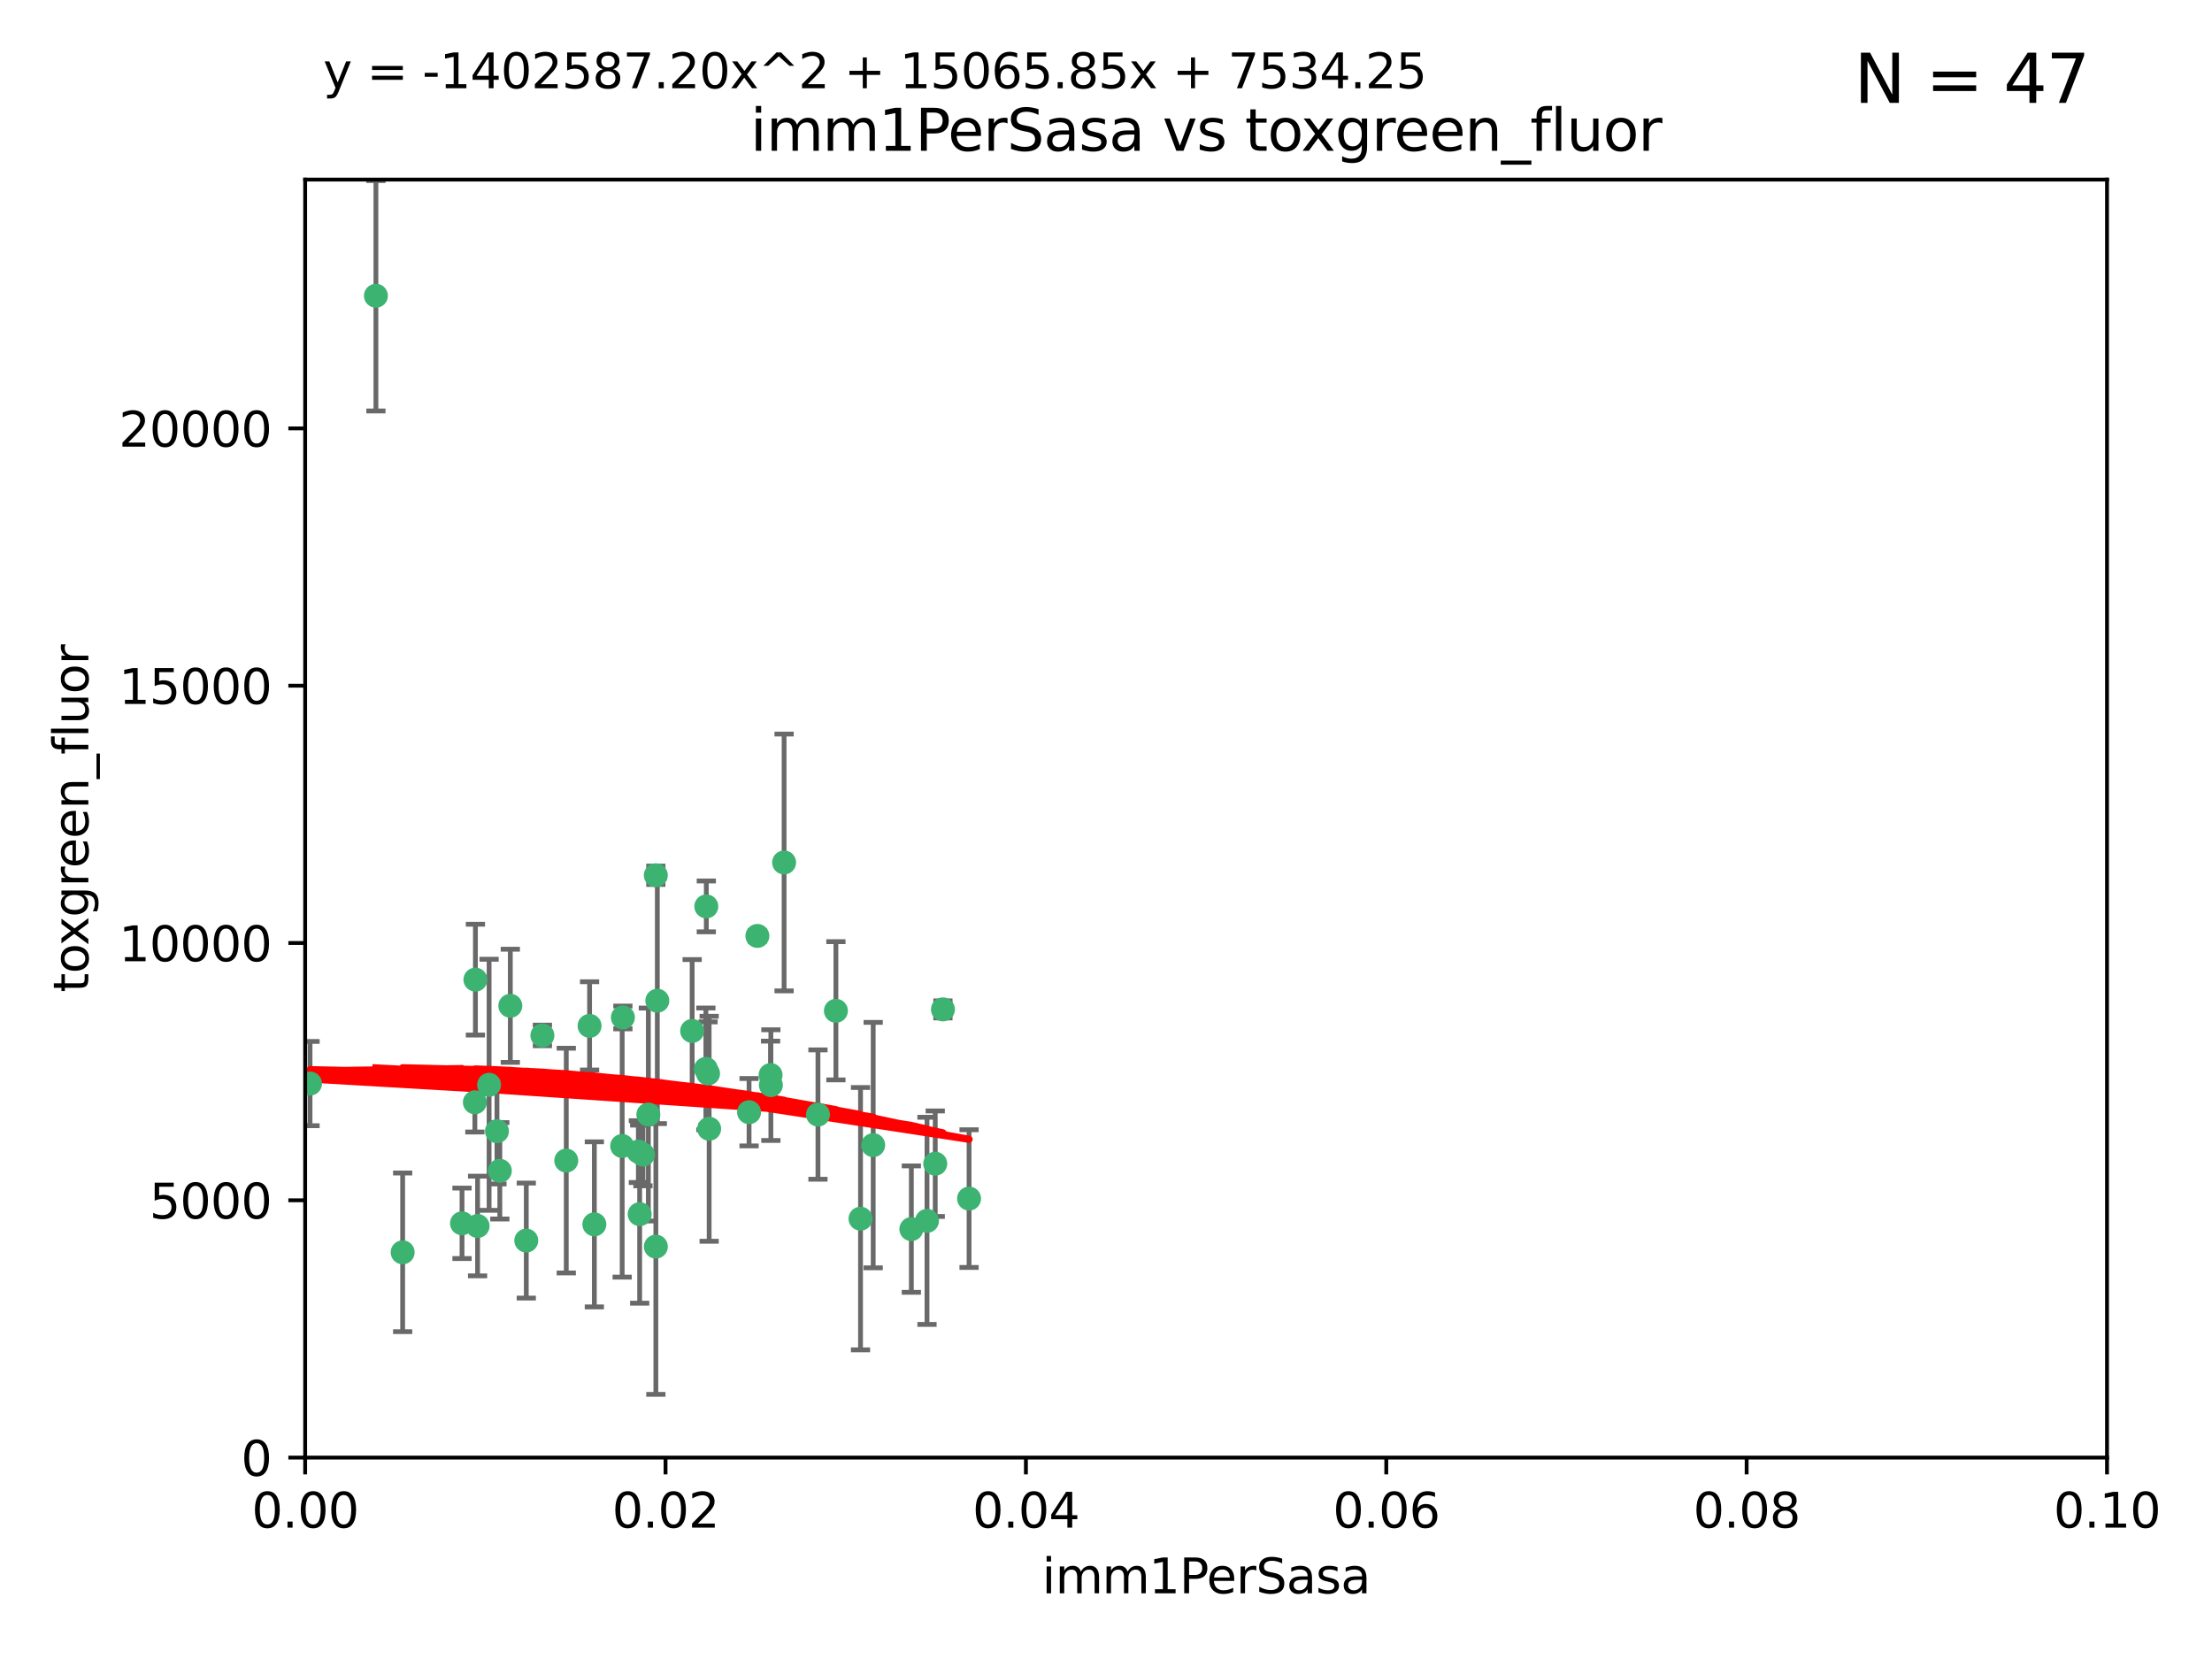 <?xml version="1.0" encoding="utf-8" standalone="no"?>
<!DOCTYPE svg PUBLIC "-//W3C//DTD SVG 1.1//EN"
  "http://www.w3.org/Graphics/SVG/1.1/DTD/svg11.dtd">
<svg xmlns:xlink="http://www.w3.org/1999/xlink" width="460.8pt" height="345.6pt" viewBox="0 0 460.8 345.6" xmlns="http://www.w3.org/2000/svg" version="1.1">
 <defs>
  <style type="text/css">*{stroke-linejoin: round; stroke-linecap: butt}</style>
 </defs>
 <g id="figure_1">
  <g id="patch_1">
   <path d="M 0 345.6 
L 460.8 345.6 
L 460.8 0 
L 0 0 
z
" style="fill: #ffffff"/>
  </g>
  <g id="axes_1">
   <g id="patch_2">
    <path d="M 63.571 303.64 
L 438.93 303.64 
L 438.93 37.411 
L 63.571 37.411 
z
" style="fill: #ffffff"/>
   </g>
   <g id="PathCollection_1">
    <defs>
     <path id="maad8bfbaed" d="M 0 1.118 
C 0.297 1.118 0.581 1 0.791 0.791 
C 1 0.581 1.118 0.297 1.118 0 
C 1.118 -0.297 1 -0.581 0.791 -0.791 
C 0.581 -1 0.297 -1.118 0 -1.118 
C -0.297 -1.118 -0.581 -1 -0.791 -0.791 
C -1 -0.581 -1.118 -0.297 -1.118 0 
C -1.118 0.297 -1 0.581 -0.791 0.791 
C -0.581 1 -0.297 1.118 0 1.118 
z
" style="stroke: #3cb371"/>
    </defs>
    <g clip-path="url(#p613afa4afc)">
     <use xlink:href="#maad8bfbaed" x="78.311" y="61.614" style="fill: #3cb371; stroke: #3cb371"/>
     <use xlink:href="#maad8bfbaed" x="136.62" y="182.332" style="fill: #3cb371; stroke: #3cb371"/>
     <use xlink:href="#maad8bfbaed" x="83.881" y="260.882" style="fill: #3cb371; stroke: #3cb371"/>
     <use xlink:href="#maad8bfbaed" x="106.309" y="209.523" style="fill: #3cb371; stroke: #3cb371"/>
     <use xlink:href="#maad8bfbaed" x="160.527" y="223.946" style="fill: #3cb371; stroke: #3cb371"/>
     <use xlink:href="#maad8bfbaed" x="47.979" y="247.854" style="fill: #3cb371; stroke: #3cb371"/>
     <use xlink:href="#maad8bfbaed" x="174.135" y="210.567" style="fill: #3cb371; stroke: #3cb371"/>
     <use xlink:href="#maad8bfbaed" x="157.777" y="194.97" style="fill: #3cb371; stroke: #3cb371"/>
     <use xlink:href="#maad8bfbaed" x="179.263" y="253.874" style="fill: #3cb371; stroke: #3cb371"/>
     <use xlink:href="#maad8bfbaed" x="51.464" y="219.551" style="fill: #3cb371; stroke: #3cb371"/>
     <use xlink:href="#maad8bfbaed" x="96.246" y="254.837" style="fill: #3cb371; stroke: #3cb371"/>
     <use xlink:href="#maad8bfbaed" x="56.296" y="231.332" style="fill: #3cb371; stroke: #3cb371"/>
     <use xlink:href="#maad8bfbaed" x="147.728" y="235.142" style="fill: #3cb371; stroke: #3cb371"/>
     <use xlink:href="#maad8bfbaed" x="64.585" y="225.726" style="fill: #3cb371; stroke: #3cb371"/>
     <use xlink:href="#maad8bfbaed" x="123.815" y="255.06" style="fill: #3cb371; stroke: #3cb371"/>
     <use xlink:href="#maad8bfbaed" x="98.924" y="229.629" style="fill: #3cb371; stroke: #3cb371"/>
     <use xlink:href="#maad8bfbaed" x="144.189" y="214.763" style="fill: #3cb371; stroke: #3cb371"/>
     <use xlink:href="#maad8bfbaed" x="104.123" y="243.9" style="fill: #3cb371; stroke: #3cb371"/>
     <use xlink:href="#maad8bfbaed" x="117.963" y="241.77" style="fill: #3cb371; stroke: #3cb371"/>
     <use xlink:href="#maad8bfbaed" x="133.94" y="240.53" style="fill: #3cb371; stroke: #3cb371"/>
     <use xlink:href="#maad8bfbaed" x="133.255" y="252.93" style="fill: #3cb371; stroke: #3cb371"/>
     <use xlink:href="#maad8bfbaed" x="112.991" y="215.703" style="fill: #3cb371; stroke: #3cb371"/>
     <use xlink:href="#maad8bfbaed" x="99.038" y="204.074" style="fill: #3cb371; stroke: #3cb371"/>
     <use xlink:href="#maad8bfbaed" x="101.887" y="225.982" style="fill: #3cb371; stroke: #3cb371"/>
     <use xlink:href="#maad8bfbaed" x="181.901" y="238.546" style="fill: #3cb371; stroke: #3cb371"/>
     <use xlink:href="#maad8bfbaed" x="132.984" y="239.903" style="fill: #3cb371; stroke: #3cb371"/>
     <use xlink:href="#maad8bfbaed" x="147.137" y="188.817" style="fill: #3cb371; stroke: #3cb371"/>
     <use xlink:href="#maad8bfbaed" x="129.761" y="211.954" style="fill: #3cb371; stroke: #3cb371"/>
     <use xlink:href="#maad8bfbaed" x="103.527" y="235.652" style="fill: #3cb371; stroke: #3cb371"/>
     <use xlink:href="#maad8bfbaed" x="99.49" y="255.398" style="fill: #3cb371; stroke: #3cb371"/>
     <use xlink:href="#maad8bfbaed" x="136.932" y="208.467" style="fill: #3cb371; stroke: #3cb371"/>
     <use xlink:href="#maad8bfbaed" x="122.819" y="213.709" style="fill: #3cb371; stroke: #3cb371"/>
     <use xlink:href="#maad8bfbaed" x="194.827" y="242.42" style="fill: #3cb371; stroke: #3cb371"/>
     <use xlink:href="#maad8bfbaed" x="135.063" y="232.178" style="fill: #3cb371; stroke: #3cb371"/>
     <use xlink:href="#maad8bfbaed" x="201.874" y="249.688" style="fill: #3cb371; stroke: #3cb371"/>
     <use xlink:href="#maad8bfbaed" x="109.633" y="258.434" style="fill: #3cb371; stroke: #3cb371"/>
     <use xlink:href="#maad8bfbaed" x="136.627" y="259.693" style="fill: #3cb371; stroke: #3cb371"/>
     <use xlink:href="#maad8bfbaed" x="156.045" y="231.695" style="fill: #3cb371; stroke: #3cb371"/>
     <use xlink:href="#maad8bfbaed" x="129.61" y="238.73" style="fill: #3cb371; stroke: #3cb371"/>
     <use xlink:href="#maad8bfbaed" x="189.85" y="256.045" style="fill: #3cb371; stroke: #3cb371"/>
     <use xlink:href="#maad8bfbaed" x="193.111" y="254.326" style="fill: #3cb371; stroke: #3cb371"/>
     <use xlink:href="#maad8bfbaed" x="147.498" y="223.629" style="fill: #3cb371; stroke: #3cb371"/>
     <use xlink:href="#maad8bfbaed" x="163.341" y="179.671" style="fill: #3cb371; stroke: #3cb371"/>
     <use xlink:href="#maad8bfbaed" x="160.587" y="226.048" style="fill: #3cb371; stroke: #3cb371"/>
     <use xlink:href="#maad8bfbaed" x="147.046" y="222.67" style="fill: #3cb371; stroke: #3cb371"/>
     <use xlink:href="#maad8bfbaed" x="196.43" y="210.275" style="fill: #3cb371; stroke: #3cb371"/>
     <use xlink:href="#maad8bfbaed" x="170.395" y="232.185" style="fill: #3cb371; stroke: #3cb371"/>
    </g>
   </g>
   <g id="matplotlib.axis_1">
    <g id="xtick_1">
     <g id="line2d_1">
      <defs>
       <path id="m24a7bfb081" d="M 0 0 
L 0 3.5 
" style="stroke: #000000; stroke-width: 0.8"/>
      </defs>
      <g>
       <use xlink:href="#m24a7bfb081" x="63.571" y="303.64" style="stroke: #000000; stroke-width: 0.8"/>
      </g>
     </g>
     <g id="text_1">
      <!-- 0.00 -->
      <g transform="translate(52.438 318.238)scale(0.1 -0.1)">
       <defs>
        <path id="DejaVuSans-30" d="M 2034 4250 
Q 1547 4250 1301 3770 
Q 1056 3291 1056 2328 
Q 1056 1369 1301 889 
Q 1547 409 2034 409 
Q 2525 409 2770 889 
Q 3016 1369 3016 2328 
Q 3016 3291 2770 3770 
Q 2525 4250 2034 4250 
z
M 2034 4750 
Q 2819 4750 3233 4129 
Q 3647 3509 3647 2328 
Q 3647 1150 3233 529 
Q 2819 -91 2034 -91 
Q 1250 -91 836 529 
Q 422 1150 422 2328 
Q 422 3509 836 4129 
Q 1250 4750 2034 4750 
z
" transform="scale(0.016)"/>
        <path id="DejaVuSans-2e" d="M 684 794 
L 1344 794 
L 1344 0 
L 684 0 
L 684 794 
z
" transform="scale(0.016)"/>
       </defs>
       <use xlink:href="#DejaVuSans-30"/>
       <use xlink:href="#DejaVuSans-2e" x="63.623"/>
       <use xlink:href="#DejaVuSans-30" x="95.41"/>
       <use xlink:href="#DejaVuSans-30" x="159.033"/>
      </g>
     </g>
    </g>
    <g id="xtick_2">
     <g id="line2d_2">
      <g>
       <use xlink:href="#m24a7bfb081" x="138.643" y="303.64" style="stroke: #000000; stroke-width: 0.8"/>
      </g>
     </g>
     <g id="text_2">
      <!-- 0.02 -->
      <g transform="translate(127.51 318.238)scale(0.1 -0.1)">
       <defs>
        <path id="DejaVuSans-32" d="M 1228 531 
L 3431 531 
L 3431 0 
L 469 0 
L 469 531 
Q 828 903 1448 1529 
Q 2069 2156 2228 2338 
Q 2531 2678 2651 2914 
Q 2772 3150 2772 3378 
Q 2772 3750 2511 3984 
Q 2250 4219 1831 4219 
Q 1534 4219 1204 4116 
Q 875 4013 500 3803 
L 500 4441 
Q 881 4594 1212 4672 
Q 1544 4750 1819 4750 
Q 2544 4750 2975 4387 
Q 3406 4025 3406 3419 
Q 3406 3131 3298 2873 
Q 3191 2616 2906 2266 
Q 2828 2175 2409 1742 
Q 1991 1309 1228 531 
z
" transform="scale(0.016)"/>
       </defs>
       <use xlink:href="#DejaVuSans-30"/>
       <use xlink:href="#DejaVuSans-2e" x="63.623"/>
       <use xlink:href="#DejaVuSans-30" x="95.41"/>
       <use xlink:href="#DejaVuSans-32" x="159.033"/>
      </g>
     </g>
    </g>
    <g id="xtick_3">
     <g id="line2d_3">
      <g>
       <use xlink:href="#m24a7bfb081" x="213.715" y="303.64" style="stroke: #000000; stroke-width: 0.8"/>
      </g>
     </g>
     <g id="text_3">
      <!-- 0.04 -->
      <g transform="translate(202.582 318.238)scale(0.1 -0.1)">
       <defs>
        <path id="DejaVuSans-34" d="M 2419 4116 
L 825 1625 
L 2419 1625 
L 2419 4116 
z
M 2253 4666 
L 3047 4666 
L 3047 1625 
L 3713 1625 
L 3713 1100 
L 3047 1100 
L 3047 0 
L 2419 0 
L 2419 1100 
L 313 1100 
L 313 1709 
L 2253 4666 
z
" transform="scale(0.016)"/>
       </defs>
       <use xlink:href="#DejaVuSans-30"/>
       <use xlink:href="#DejaVuSans-2e" x="63.623"/>
       <use xlink:href="#DejaVuSans-30" x="95.41"/>
       <use xlink:href="#DejaVuSans-34" x="159.033"/>
      </g>
     </g>
    </g>
    <g id="xtick_4">
     <g id="line2d_4">
      <g>
       <use xlink:href="#m24a7bfb081" x="288.786" y="303.64" style="stroke: #000000; stroke-width: 0.8"/>
      </g>
     </g>
     <g id="text_4">
      <!-- 0.06 -->
      <g transform="translate(277.654 318.238)scale(0.1 -0.1)">
       <defs>
        <path id="DejaVuSans-36" d="M 2113 2584 
Q 1688 2584 1439 2293 
Q 1191 2003 1191 1497 
Q 1191 994 1439 701 
Q 1688 409 2113 409 
Q 2538 409 2786 701 
Q 3034 994 3034 1497 
Q 3034 2003 2786 2293 
Q 2538 2584 2113 2584 
z
M 3366 4563 
L 3366 3988 
Q 3128 4100 2886 4159 
Q 2644 4219 2406 4219 
Q 1781 4219 1451 3797 
Q 1122 3375 1075 2522 
Q 1259 2794 1537 2939 
Q 1816 3084 2150 3084 
Q 2853 3084 3261 2657 
Q 3669 2231 3669 1497 
Q 3669 778 3244 343 
Q 2819 -91 2113 -91 
Q 1303 -91 875 529 
Q 447 1150 447 2328 
Q 447 3434 972 4092 
Q 1497 4750 2381 4750 
Q 2619 4750 2861 4703 
Q 3103 4656 3366 4563 
z
" transform="scale(0.016)"/>
       </defs>
       <use xlink:href="#DejaVuSans-30"/>
       <use xlink:href="#DejaVuSans-2e" x="63.623"/>
       <use xlink:href="#DejaVuSans-30" x="95.41"/>
       <use xlink:href="#DejaVuSans-36" x="159.033"/>
      </g>
     </g>
    </g>
    <g id="xtick_5">
     <g id="line2d_5">
      <g>
       <use xlink:href="#m24a7bfb081" x="363.858" y="303.64" style="stroke: #000000; stroke-width: 0.8"/>
      </g>
     </g>
     <g id="text_5">
      <!-- 0.08 -->
      <g transform="translate(352.725 318.238)scale(0.1 -0.1)">
       <defs>
        <path id="DejaVuSans-38" d="M 2034 2216 
Q 1584 2216 1326 1975 
Q 1069 1734 1069 1313 
Q 1069 891 1326 650 
Q 1584 409 2034 409 
Q 2484 409 2743 651 
Q 3003 894 3003 1313 
Q 3003 1734 2745 1975 
Q 2488 2216 2034 2216 
z
M 1403 2484 
Q 997 2584 770 2862 
Q 544 3141 544 3541 
Q 544 4100 942 4425 
Q 1341 4750 2034 4750 
Q 2731 4750 3128 4425 
Q 3525 4100 3525 3541 
Q 3525 3141 3298 2862 
Q 3072 2584 2669 2484 
Q 3125 2378 3379 2068 
Q 3634 1759 3634 1313 
Q 3634 634 3220 271 
Q 2806 -91 2034 -91 
Q 1263 -91 848 271 
Q 434 634 434 1313 
Q 434 1759 690 2068 
Q 947 2378 1403 2484 
z
M 1172 3481 
Q 1172 3119 1398 2916 
Q 1625 2713 2034 2713 
Q 2441 2713 2670 2916 
Q 2900 3119 2900 3481 
Q 2900 3844 2670 4047 
Q 2441 4250 2034 4250 
Q 1625 4250 1398 4047 
Q 1172 3844 1172 3481 
z
" transform="scale(0.016)"/>
       </defs>
       <use xlink:href="#DejaVuSans-30"/>
       <use xlink:href="#DejaVuSans-2e" x="63.623"/>
       <use xlink:href="#DejaVuSans-30" x="95.41"/>
       <use xlink:href="#DejaVuSans-38" x="159.033"/>
      </g>
     </g>
    </g>
    <g id="xtick_6">
     <g id="line2d_6">
      <g>
       <use xlink:href="#m24a7bfb081" x="438.93" y="303.64" style="stroke: #000000; stroke-width: 0.8"/>
      </g>
     </g>
     <g id="text_6">
      <!-- 0.10 -->
      <g transform="translate(427.797 318.238)scale(0.1 -0.1)">
       <defs>
        <path id="DejaVuSans-31" d="M 794 531 
L 1825 531 
L 1825 4091 
L 703 3866 
L 703 4441 
L 1819 4666 
L 2450 4666 
L 2450 531 
L 3481 531 
L 3481 0 
L 794 0 
L 794 531 
z
" transform="scale(0.016)"/>
       </defs>
       <use xlink:href="#DejaVuSans-30"/>
       <use xlink:href="#DejaVuSans-2e" x="63.623"/>
       <use xlink:href="#DejaVuSans-31" x="95.41"/>
       <use xlink:href="#DejaVuSans-30" x="159.033"/>
      </g>
     </g>
    </g>
    <g id="text_7">
     <!-- imm1PerSasa -->
     <g transform="translate(217.067 331.917)scale(0.1 -0.1)">
      <defs>
       <path id="DejaVuSans-69" d="M 603 3500 
L 1178 3500 
L 1178 0 
L 603 0 
L 603 3500 
z
M 603 4863 
L 1178 4863 
L 1178 4134 
L 603 4134 
L 603 4863 
z
" transform="scale(0.016)"/>
       <path id="DejaVuSans-6d" d="M 3328 2828 
Q 3544 3216 3844 3400 
Q 4144 3584 4550 3584 
Q 5097 3584 5394 3201 
Q 5691 2819 5691 2113 
L 5691 0 
L 5113 0 
L 5113 2094 
Q 5113 2597 4934 2840 
Q 4756 3084 4391 3084 
Q 3944 3084 3684 2787 
Q 3425 2491 3425 1978 
L 3425 0 
L 2847 0 
L 2847 2094 
Q 2847 2600 2669 2842 
Q 2491 3084 2119 3084 
Q 1678 3084 1418 2786 
Q 1159 2488 1159 1978 
L 1159 0 
L 581 0 
L 581 3500 
L 1159 3500 
L 1159 2956 
Q 1356 3278 1631 3431 
Q 1906 3584 2284 3584 
Q 2666 3584 2933 3390 
Q 3200 3197 3328 2828 
z
" transform="scale(0.016)"/>
       <path id="DejaVuSans-50" d="M 1259 4147 
L 1259 2394 
L 2053 2394 
Q 2494 2394 2734 2622 
Q 2975 2850 2975 3272 
Q 2975 3691 2734 3919 
Q 2494 4147 2053 4147 
L 1259 4147 
z
M 628 4666 
L 2053 4666 
Q 2838 4666 3239 4311 
Q 3641 3956 3641 3272 
Q 3641 2581 3239 2228 
Q 2838 1875 2053 1875 
L 1259 1875 
L 1259 0 
L 628 0 
L 628 4666 
z
" transform="scale(0.016)"/>
       <path id="DejaVuSans-65" d="M 3597 1894 
L 3597 1613 
L 953 1613 
Q 991 1019 1311 708 
Q 1631 397 2203 397 
Q 2534 397 2845 478 
Q 3156 559 3463 722 
L 3463 178 
Q 3153 47 2828 -22 
Q 2503 -91 2169 -91 
Q 1331 -91 842 396 
Q 353 884 353 1716 
Q 353 2575 817 3079 
Q 1281 3584 2069 3584 
Q 2775 3584 3186 3129 
Q 3597 2675 3597 1894 
z
M 3022 2063 
Q 3016 2534 2758 2815 
Q 2500 3097 2075 3097 
Q 1594 3097 1305 2825 
Q 1016 2553 972 2059 
L 3022 2063 
z
" transform="scale(0.016)"/>
       <path id="DejaVuSans-72" d="M 2631 2963 
Q 2534 3019 2420 3045 
Q 2306 3072 2169 3072 
Q 1681 3072 1420 2755 
Q 1159 2438 1159 1844 
L 1159 0 
L 581 0 
L 581 3500 
L 1159 3500 
L 1159 2956 
Q 1341 3275 1631 3429 
Q 1922 3584 2338 3584 
Q 2397 3584 2469 3576 
Q 2541 3569 2628 3553 
L 2631 2963 
z
" transform="scale(0.016)"/>
       <path id="DejaVuSans-53" d="M 3425 4513 
L 3425 3897 
Q 3066 4069 2747 4153 
Q 2428 4238 2131 4238 
Q 1616 4238 1336 4038 
Q 1056 3838 1056 3469 
Q 1056 3159 1242 3001 
Q 1428 2844 1947 2747 
L 2328 2669 
Q 3034 2534 3370 2195 
Q 3706 1856 3706 1288 
Q 3706 609 3251 259 
Q 2797 -91 1919 -91 
Q 1588 -91 1214 -16 
Q 841 59 441 206 
L 441 856 
Q 825 641 1194 531 
Q 1563 422 1919 422 
Q 2459 422 2753 634 
Q 3047 847 3047 1241 
Q 3047 1584 2836 1778 
Q 2625 1972 2144 2069 
L 1759 2144 
Q 1053 2284 737 2584 
Q 422 2884 422 3419 
Q 422 4038 858 4394 
Q 1294 4750 2059 4750 
Q 2388 4750 2728 4690 
Q 3069 4631 3425 4513 
z
" transform="scale(0.016)"/>
       <path id="DejaVuSans-61" d="M 2194 1759 
Q 1497 1759 1228 1600 
Q 959 1441 959 1056 
Q 959 750 1161 570 
Q 1363 391 1709 391 
Q 2188 391 2477 730 
Q 2766 1069 2766 1631 
L 2766 1759 
L 2194 1759 
z
M 3341 1997 
L 3341 0 
L 2766 0 
L 2766 531 
Q 2569 213 2275 61 
Q 1981 -91 1556 -91 
Q 1019 -91 701 211 
Q 384 513 384 1019 
Q 384 1609 779 1909 
Q 1175 2209 1959 2209 
L 2766 2209 
L 2766 2266 
Q 2766 2663 2505 2880 
Q 2244 3097 1772 3097 
Q 1472 3097 1187 3025 
Q 903 2953 641 2809 
L 641 3341 
Q 956 3463 1253 3523 
Q 1550 3584 1831 3584 
Q 2591 3584 2966 3190 
Q 3341 2797 3341 1997 
z
" transform="scale(0.016)"/>
       <path id="DejaVuSans-73" d="M 2834 3397 
L 2834 2853 
Q 2591 2978 2328 3040 
Q 2066 3103 1784 3103 
Q 1356 3103 1142 2972 
Q 928 2841 928 2578 
Q 928 2378 1081 2264 
Q 1234 2150 1697 2047 
L 1894 2003 
Q 2506 1872 2764 1633 
Q 3022 1394 3022 966 
Q 3022 478 2636 193 
Q 2250 -91 1575 -91 
Q 1294 -91 989 -36 
Q 684 19 347 128 
L 347 722 
Q 666 556 975 473 
Q 1284 391 1588 391 
Q 1994 391 2212 530 
Q 2431 669 2431 922 
Q 2431 1156 2273 1281 
Q 2116 1406 1581 1522 
L 1381 1569 
Q 847 1681 609 1914 
Q 372 2147 372 2553 
Q 372 3047 722 3315 
Q 1072 3584 1716 3584 
Q 2034 3584 2315 3537 
Q 2597 3491 2834 3397 
z
" transform="scale(0.016)"/>
      </defs>
      <use xlink:href="#DejaVuSans-69"/>
      <use xlink:href="#DejaVuSans-6d" x="27.783"/>
      <use xlink:href="#DejaVuSans-6d" x="125.195"/>
      <use xlink:href="#DejaVuSans-31" x="222.607"/>
      <use xlink:href="#DejaVuSans-50" x="286.23"/>
      <use xlink:href="#DejaVuSans-65" x="342.908"/>
      <use xlink:href="#DejaVuSans-72" x="404.432"/>
      <use xlink:href="#DejaVuSans-53" x="445.545"/>
      <use xlink:href="#DejaVuSans-61" x="509.021"/>
      <use xlink:href="#DejaVuSans-73" x="570.301"/>
      <use xlink:href="#DejaVuSans-61" x="622.4"/>
     </g>
    </g>
   </g>
   <g id="matplotlib.axis_2">
    <g id="ytick_1">
     <g id="line2d_7">
      <defs>
       <path id="mb5f24daa98" d="M 0 0 
L -3.5 0 
" style="stroke: #000000; stroke-width: 0.8"/>
      </defs>
      <g>
       <use xlink:href="#mb5f24daa98" x="63.571" y="303.64" style="stroke: #000000; stroke-width: 0.8"/>
      </g>
     </g>
     <g id="text_8">
      <!-- 0 -->
      <g transform="translate(50.209 307.439)scale(0.1 -0.1)">
       <use xlink:href="#DejaVuSans-30"/>
      </g>
     </g>
    </g>
    <g id="ytick_2">
     <g id="line2d_8">
      <g>
       <use xlink:href="#mb5f24daa98" x="63.571" y="250.04" style="stroke: #000000; stroke-width: 0.8"/>
      </g>
     </g>
     <g id="text_9">
      <!-- 5000 -->
      <g transform="translate(31.121 253.84)scale(0.1 -0.1)">
       <defs>
        <path id="DejaVuSans-35" d="M 691 4666 
L 3169 4666 
L 3169 4134 
L 1269 4134 
L 1269 2991 
Q 1406 3038 1543 3061 
Q 1681 3084 1819 3084 
Q 2600 3084 3056 2656 
Q 3513 2228 3513 1497 
Q 3513 744 3044 326 
Q 2575 -91 1722 -91 
Q 1428 -91 1123 -41 
Q 819 9 494 109 
L 494 744 
Q 775 591 1075 516 
Q 1375 441 1709 441 
Q 2250 441 2565 725 
Q 2881 1009 2881 1497 
Q 2881 1984 2565 2268 
Q 2250 2553 1709 2553 
Q 1456 2553 1204 2497 
Q 953 2441 691 2322 
L 691 4666 
z
" transform="scale(0.016)"/>
       </defs>
       <use xlink:href="#DejaVuSans-35"/>
       <use xlink:href="#DejaVuSans-30" x="63.623"/>
       <use xlink:href="#DejaVuSans-30" x="127.246"/>
       <use xlink:href="#DejaVuSans-30" x="190.869"/>
      </g>
     </g>
    </g>
    <g id="ytick_3">
     <g id="line2d_9">
      <g>
       <use xlink:href="#mb5f24daa98" x="63.571" y="196.441" style="stroke: #000000; stroke-width: 0.8"/>
      </g>
     </g>
     <g id="text_10">
      <!-- 10000 -->
      <g transform="translate(24.759 200.24)scale(0.1 -0.1)">
       <use xlink:href="#DejaVuSans-31"/>
       <use xlink:href="#DejaVuSans-30" x="63.623"/>
       <use xlink:href="#DejaVuSans-30" x="127.246"/>
       <use xlink:href="#DejaVuSans-30" x="190.869"/>
       <use xlink:href="#DejaVuSans-30" x="254.492"/>
      </g>
     </g>
    </g>
    <g id="ytick_4">
     <g id="line2d_10">
      <g>
       <use xlink:href="#mb5f24daa98" x="63.571" y="142.841" style="stroke: #000000; stroke-width: 0.8"/>
      </g>
     </g>
     <g id="text_11">
      <!-- 15000 -->
      <g transform="translate(24.759 146.64)scale(0.1 -0.1)">
       <use xlink:href="#DejaVuSans-31"/>
       <use xlink:href="#DejaVuSans-35" x="63.623"/>
       <use xlink:href="#DejaVuSans-30" x="127.246"/>
       <use xlink:href="#DejaVuSans-30" x="190.869"/>
       <use xlink:href="#DejaVuSans-30" x="254.492"/>
      </g>
     </g>
    </g>
    <g id="ytick_5">
     <g id="line2d_11">
      <g>
       <use xlink:href="#mb5f24daa98" x="63.571" y="89.242" style="stroke: #000000; stroke-width: 0.8"/>
      </g>
     </g>
     <g id="text_12">
      <!-- 20000 -->
      <g transform="translate(24.759 93.041)scale(0.1 -0.1)">
       <use xlink:href="#DejaVuSans-32"/>
       <use xlink:href="#DejaVuSans-30" x="63.623"/>
       <use xlink:href="#DejaVuSans-30" x="127.246"/>
       <use xlink:href="#DejaVuSans-30" x="190.869"/>
       <use xlink:href="#DejaVuSans-30" x="254.492"/>
      </g>
     </g>
    </g>
    <g id="text_13">
     <!-- toxgreen_fluor -->
     <g transform="translate(18.401 206.72)rotate(-90)scale(0.1 -0.1)">
      <defs>
       <path id="DejaVuSans-74" d="M 1172 4494 
L 1172 3500 
L 2356 3500 
L 2356 3053 
L 1172 3053 
L 1172 1153 
Q 1172 725 1289 603 
Q 1406 481 1766 481 
L 2356 481 
L 2356 0 
L 1766 0 
Q 1100 0 847 248 
Q 594 497 594 1153 
L 594 3053 
L 172 3053 
L 172 3500 
L 594 3500 
L 594 4494 
L 1172 4494 
z
" transform="scale(0.016)"/>
       <path id="DejaVuSans-6f" d="M 1959 3097 
Q 1497 3097 1228 2736 
Q 959 2375 959 1747 
Q 959 1119 1226 758 
Q 1494 397 1959 397 
Q 2419 397 2687 759 
Q 2956 1122 2956 1747 
Q 2956 2369 2687 2733 
Q 2419 3097 1959 3097 
z
M 1959 3584 
Q 2709 3584 3137 3096 
Q 3566 2609 3566 1747 
Q 3566 888 3137 398 
Q 2709 -91 1959 -91 
Q 1206 -91 779 398 
Q 353 888 353 1747 
Q 353 2609 779 3096 
Q 1206 3584 1959 3584 
z
" transform="scale(0.016)"/>
       <path id="DejaVuSans-78" d="M 3513 3500 
L 2247 1797 
L 3578 0 
L 2900 0 
L 1881 1375 
L 863 0 
L 184 0 
L 1544 1831 
L 300 3500 
L 978 3500 
L 1906 2253 
L 2834 3500 
L 3513 3500 
z
" transform="scale(0.016)"/>
       <path id="DejaVuSans-67" d="M 2906 1791 
Q 2906 2416 2648 2759 
Q 2391 3103 1925 3103 
Q 1463 3103 1205 2759 
Q 947 2416 947 1791 
Q 947 1169 1205 825 
Q 1463 481 1925 481 
Q 2391 481 2648 825 
Q 2906 1169 2906 1791 
z
M 3481 434 
Q 3481 -459 3084 -895 
Q 2688 -1331 1869 -1331 
Q 1566 -1331 1297 -1286 
Q 1028 -1241 775 -1147 
L 775 -588 
Q 1028 -725 1275 -790 
Q 1522 -856 1778 -856 
Q 2344 -856 2625 -561 
Q 2906 -266 2906 331 
L 2906 616 
Q 2728 306 2450 153 
Q 2172 0 1784 0 
Q 1141 0 747 490 
Q 353 981 353 1791 
Q 353 2603 747 3093 
Q 1141 3584 1784 3584 
Q 2172 3584 2450 3431 
Q 2728 3278 2906 2969 
L 2906 3500 
L 3481 3500 
L 3481 434 
z
" transform="scale(0.016)"/>
       <path id="DejaVuSans-6e" d="M 3513 2113 
L 3513 0 
L 2938 0 
L 2938 2094 
Q 2938 2591 2744 2837 
Q 2550 3084 2163 3084 
Q 1697 3084 1428 2787 
Q 1159 2491 1159 1978 
L 1159 0 
L 581 0 
L 581 3500 
L 1159 3500 
L 1159 2956 
Q 1366 3272 1645 3428 
Q 1925 3584 2291 3584 
Q 2894 3584 3203 3211 
Q 3513 2838 3513 2113 
z
" transform="scale(0.016)"/>
       <path id="DejaVuSans-5f" d="M 3263 -1063 
L 3263 -1509 
L -63 -1509 
L -63 -1063 
L 3263 -1063 
z
" transform="scale(0.016)"/>
       <path id="DejaVuSans-66" d="M 2375 4863 
L 2375 4384 
L 1825 4384 
Q 1516 4384 1395 4259 
Q 1275 4134 1275 3809 
L 1275 3500 
L 2222 3500 
L 2222 3053 
L 1275 3053 
L 1275 0 
L 697 0 
L 697 3053 
L 147 3053 
L 147 3500 
L 697 3500 
L 697 3744 
Q 697 4328 969 4595 
Q 1241 4863 1831 4863 
L 2375 4863 
z
" transform="scale(0.016)"/>
       <path id="DejaVuSans-6c" d="M 603 4863 
L 1178 4863 
L 1178 0 
L 603 0 
L 603 4863 
z
" transform="scale(0.016)"/>
       <path id="DejaVuSans-75" d="M 544 1381 
L 544 3500 
L 1119 3500 
L 1119 1403 
Q 1119 906 1312 657 
Q 1506 409 1894 409 
Q 2359 409 2629 706 
Q 2900 1003 2900 1516 
L 2900 3500 
L 3475 3500 
L 3475 0 
L 2900 0 
L 2900 538 
Q 2691 219 2414 64 
Q 2138 -91 1772 -91 
Q 1169 -91 856 284 
Q 544 659 544 1381 
z
M 1991 3584 
L 1991 3584 
z
" transform="scale(0.016)"/>
      </defs>
      <use xlink:href="#DejaVuSans-74"/>
      <use xlink:href="#DejaVuSans-6f" x="39.209"/>
      <use xlink:href="#DejaVuSans-78" x="97.266"/>
      <use xlink:href="#DejaVuSans-67" x="156.445"/>
      <use xlink:href="#DejaVuSans-72" x="219.922"/>
      <use xlink:href="#DejaVuSans-65" x="258.785"/>
      <use xlink:href="#DejaVuSans-65" x="320.309"/>
      <use xlink:href="#DejaVuSans-6e" x="381.832"/>
      <use xlink:href="#DejaVuSans-5f" x="445.211"/>
      <use xlink:href="#DejaVuSans-66" x="495.211"/>
      <use xlink:href="#DejaVuSans-6c" x="530.416"/>
      <use xlink:href="#DejaVuSans-75" x="558.199"/>
      <use xlink:href="#DejaVuSans-6f" x="621.578"/>
      <use xlink:href="#DejaVuSans-72" x="682.76"/>
     </g>
    </g>
   </g>
   <g id="LineCollection_1">
    <path d="M 78.311 85.61 
L 78.311 37.617 
" clip-path="url(#p613afa4afc)" style="fill: none; stroke: #696969"/>
    <path d="M 136.62 184.246 
L 136.62 180.418 
" clip-path="url(#p613afa4afc)" style="fill: none; stroke: #696969"/>
    <path d="M 83.881 277.405 
L 83.881 244.359 
" clip-path="url(#p613afa4afc)" style="fill: none; stroke: #696969"/>
    <path d="M 106.309 221.309 
L 106.309 197.738 
" clip-path="url(#p613afa4afc)" style="fill: none; stroke: #696969"/>
    <path d="M 160.527 231 
L 160.527 216.893 
" clip-path="url(#p613afa4afc)" style="fill: none; stroke: #696969"/>
    <path d="M 47.979 270.017 
L 47.979 225.69 
" clip-path="url(#p613afa4afc)" style="fill: none; stroke: #696969"/>
    <path d="M 174.135 224.966 
L 174.135 196.167 
" clip-path="url(#p613afa4afc)" style="fill: none; stroke: #696969"/>
    <path d="M 157.777 196.069 
L 157.777 193.871 
" clip-path="url(#p613afa4afc)" style="fill: none; stroke: #696969"/>
    <path d="M 179.263 281.2 
L 179.263 226.547 
" clip-path="url(#p613afa4afc)" style="fill: none; stroke: #696969"/>
    <path d="M 51.464 245.607 
L 51.464 193.496 
" clip-path="url(#p613afa4afc)" style="fill: none; stroke: #696969"/>
    <path d="M 96.246 262.177 
L 96.246 247.498 
" clip-path="url(#p613afa4afc)" style="fill: none; stroke: #696969"/>
    <path d="M 56.296 257.083 
L 56.296 205.581 
" clip-path="url(#p613afa4afc)" style="fill: none; stroke: #696969"/>
    <path d="M 147.728 258.576 
L 147.728 211.708 
" clip-path="url(#p613afa4afc)" style="fill: none; stroke: #696969"/>
    <path d="M 64.585 234.503 
L 64.585 216.949 
" clip-path="url(#p613afa4afc)" style="fill: none; stroke: #696969"/>
    <path d="M 123.815 272.254 
L 123.815 237.865 
" clip-path="url(#p613afa4afc)" style="fill: none; stroke: #696969"/>
    <path d="M 98.924 235.82 
L 98.924 223.438 
" clip-path="url(#p613afa4afc)" style="fill: none; stroke: #696969"/>
    <path d="M 144.189 229.631 
L 144.189 199.894 
" clip-path="url(#p613afa4afc)" style="fill: none; stroke: #696969"/>
    <path d="M 104.123 253.944 
L 104.123 233.856 
" clip-path="url(#p613afa4afc)" style="fill: none; stroke: #696969"/>
    <path d="M 117.963 265.181 
L 117.963 218.36 
" clip-path="url(#p613afa4afc)" style="fill: none; stroke: #696969"/>
    <path d="M 133.94 247.025 
L 133.94 234.035 
" clip-path="url(#p613afa4afc)" style="fill: none; stroke: #696969"/>
    <path d="M 133.255 271.48 
L 133.255 234.38 
" clip-path="url(#p613afa4afc)" style="fill: none; stroke: #696969"/>
    <path d="M 112.991 217.852 
L 112.991 213.554 
" clip-path="url(#p613afa4afc)" style="fill: none; stroke: #696969"/>
    <path d="M 99.038 215.616 
L 99.038 192.533 
" clip-path="url(#p613afa4afc)" style="fill: none; stroke: #696969"/>
    <path d="M 101.887 252.135 
L 101.887 199.829 
" clip-path="url(#p613afa4afc)" style="fill: none; stroke: #696969"/>
    <path d="M 181.901 264.108 
L 181.901 212.985 
" clip-path="url(#p613afa4afc)" style="fill: none; stroke: #696969"/>
    <path d="M 132.984 246.339 
L 132.984 233.468 
" clip-path="url(#p613afa4afc)" style="fill: none; stroke: #696969"/>
    <path d="M 147.137 194.112 
L 147.137 183.522 
" clip-path="url(#p613afa4afc)" style="fill: none; stroke: #696969"/>
    <path d="M 129.761 214.326 
L 129.761 209.582 
" clip-path="url(#p613afa4afc)" style="fill: none; stroke: #696969"/>
    <path d="M 103.527 246.639 
L 103.527 224.665 
" clip-path="url(#p613afa4afc)" style="fill: none; stroke: #696969"/>
    <path d="M 99.49 265.779 
L 99.49 245.016 
" clip-path="url(#p613afa4afc)" style="fill: none; stroke: #696969"/>
    <path d="M 136.932 234.067 
L 136.932 182.867 
" clip-path="url(#p613afa4afc)" style="fill: none; stroke: #696969"/>
    <path d="M 122.819 222.902 
L 122.819 204.517 
" clip-path="url(#p613afa4afc)" style="fill: none; stroke: #696969"/>
    <path d="M 194.827 253.407 
L 194.827 231.433 
" clip-path="url(#p613afa4afc)" style="fill: none; stroke: #696969"/>
    <path d="M 135.063 254.353 
L 135.063 210.003 
" clip-path="url(#p613afa4afc)" style="fill: none; stroke: #696969"/>
    <path d="M 201.874 264.032 
L 201.874 235.343 
" clip-path="url(#p613afa4afc)" style="fill: none; stroke: #696969"/>
    <path d="M 109.633 270.418 
L 109.633 246.45 
" clip-path="url(#p613afa4afc)" style="fill: none; stroke: #696969"/>
    <path d="M 136.627 290.471 
L 136.627 228.914 
" clip-path="url(#p613afa4afc)" style="fill: none; stroke: #696969"/>
    <path d="M 156.045 238.714 
L 156.045 224.675 
" clip-path="url(#p613afa4afc)" style="fill: none; stroke: #696969"/>
    <path d="M 129.61 266.049 
L 129.61 211.412 
" clip-path="url(#p613afa4afc)" style="fill: none; stroke: #696969"/>
    <path d="M 189.85 269.213 
L 189.85 242.877 
" clip-path="url(#p613afa4afc)" style="fill: none; stroke: #696969"/>
    <path d="M 193.111 275.902 
L 193.111 232.749 
" clip-path="url(#p613afa4afc)" style="fill: none; stroke: #696969"/>
    <path d="M 147.498 234.381 
L 147.498 212.876 
" clip-path="url(#p613afa4afc)" style="fill: none; stroke: #696969"/>
    <path d="M 163.341 206.424 
L 163.341 152.918 
" clip-path="url(#p613afa4afc)" style="fill: none; stroke: #696969"/>
    <path d="M 160.587 237.582 
L 160.587 214.514 
" clip-path="url(#p613afa4afc)" style="fill: none; stroke: #696969"/>
    <path d="M 147.046 235.358 
L 147.046 209.982 
" clip-path="url(#p613afa4afc)" style="fill: none; stroke: #696969"/>
    <path d="M 196.43 212.053 
L 196.43 208.496 
" clip-path="url(#p613afa4afc)" style="fill: none; stroke: #696969"/>
    <path d="M 170.395 245.657 
L 170.395 218.714 
" clip-path="url(#p613afa4afc)" style="fill: none; stroke: #696969"/>
   </g>
   <g id="line2d_12">
    <defs>
     <path id="m8006fd5b89" d="M 2 0 
L -2 -0 
" style="stroke: #696969"/>
    </defs>
    <g clip-path="url(#p613afa4afc)">
     <use xlink:href="#m8006fd5b89" x="78.311" y="85.61" style="fill: #696969; stroke: #696969"/>
     <use xlink:href="#m8006fd5b89" x="136.62" y="184.246" style="fill: #696969; stroke: #696969"/>
     <use xlink:href="#m8006fd5b89" x="83.881" y="277.405" style="fill: #696969; stroke: #696969"/>
     <use xlink:href="#m8006fd5b89" x="106.309" y="221.309" style="fill: #696969; stroke: #696969"/>
     <use xlink:href="#m8006fd5b89" x="160.527" y="231" style="fill: #696969; stroke: #696969"/>
     <use xlink:href="#m8006fd5b89" x="47.979" y="270.017" style="fill: #696969; stroke: #696969"/>
     <use xlink:href="#m8006fd5b89" x="174.135" y="224.966" style="fill: #696969; stroke: #696969"/>
     <use xlink:href="#m8006fd5b89" x="157.777" y="196.069" style="fill: #696969; stroke: #696969"/>
     <use xlink:href="#m8006fd5b89" x="179.263" y="281.2" style="fill: #696969; stroke: #696969"/>
     <use xlink:href="#m8006fd5b89" x="51.464" y="245.607" style="fill: #696969; stroke: #696969"/>
     <use xlink:href="#m8006fd5b89" x="96.246" y="262.177" style="fill: #696969; stroke: #696969"/>
     <use xlink:href="#m8006fd5b89" x="56.296" y="257.083" style="fill: #696969; stroke: #696969"/>
     <use xlink:href="#m8006fd5b89" x="147.728" y="258.576" style="fill: #696969; stroke: #696969"/>
     <use xlink:href="#m8006fd5b89" x="64.585" y="234.503" style="fill: #696969; stroke: #696969"/>
     <use xlink:href="#m8006fd5b89" x="123.815" y="272.254" style="fill: #696969; stroke: #696969"/>
     <use xlink:href="#m8006fd5b89" x="98.924" y="235.82" style="fill: #696969; stroke: #696969"/>
     <use xlink:href="#m8006fd5b89" x="144.189" y="229.631" style="fill: #696969; stroke: #696969"/>
     <use xlink:href="#m8006fd5b89" x="104.123" y="253.944" style="fill: #696969; stroke: #696969"/>
     <use xlink:href="#m8006fd5b89" x="117.963" y="265.181" style="fill: #696969; stroke: #696969"/>
     <use xlink:href="#m8006fd5b89" x="133.94" y="247.025" style="fill: #696969; stroke: #696969"/>
     <use xlink:href="#m8006fd5b89" x="133.255" y="271.48" style="fill: #696969; stroke: #696969"/>
     <use xlink:href="#m8006fd5b89" x="112.991" y="217.852" style="fill: #696969; stroke: #696969"/>
     <use xlink:href="#m8006fd5b89" x="99.038" y="215.616" style="fill: #696969; stroke: #696969"/>
     <use xlink:href="#m8006fd5b89" x="101.887" y="252.135" style="fill: #696969; stroke: #696969"/>
     <use xlink:href="#m8006fd5b89" x="181.901" y="264.108" style="fill: #696969; stroke: #696969"/>
     <use xlink:href="#m8006fd5b89" x="132.984" y="246.339" style="fill: #696969; stroke: #696969"/>
     <use xlink:href="#m8006fd5b89" x="147.137" y="194.112" style="fill: #696969; stroke: #696969"/>
     <use xlink:href="#m8006fd5b89" x="129.761" y="214.326" style="fill: #696969; stroke: #696969"/>
     <use xlink:href="#m8006fd5b89" x="103.527" y="246.639" style="fill: #696969; stroke: #696969"/>
     <use xlink:href="#m8006fd5b89" x="99.49" y="265.779" style="fill: #696969; stroke: #696969"/>
     <use xlink:href="#m8006fd5b89" x="136.932" y="234.067" style="fill: #696969; stroke: #696969"/>
     <use xlink:href="#m8006fd5b89" x="122.819" y="222.902" style="fill: #696969; stroke: #696969"/>
     <use xlink:href="#m8006fd5b89" x="194.827" y="253.407" style="fill: #696969; stroke: #696969"/>
     <use xlink:href="#m8006fd5b89" x="135.063" y="254.353" style="fill: #696969; stroke: #696969"/>
     <use xlink:href="#m8006fd5b89" x="201.874" y="264.032" style="fill: #696969; stroke: #696969"/>
     <use xlink:href="#m8006fd5b89" x="109.633" y="270.418" style="fill: #696969; stroke: #696969"/>
     <use xlink:href="#m8006fd5b89" x="136.627" y="290.471" style="fill: #696969; stroke: #696969"/>
     <use xlink:href="#m8006fd5b89" x="156.045" y="238.714" style="fill: #696969; stroke: #696969"/>
     <use xlink:href="#m8006fd5b89" x="129.61" y="266.049" style="fill: #696969; stroke: #696969"/>
     <use xlink:href="#m8006fd5b89" x="189.85" y="269.213" style="fill: #696969; stroke: #696969"/>
     <use xlink:href="#m8006fd5b89" x="193.111" y="275.902" style="fill: #696969; stroke: #696969"/>
     <use xlink:href="#m8006fd5b89" x="147.498" y="234.381" style="fill: #696969; stroke: #696969"/>
     <use xlink:href="#m8006fd5b89" x="163.341" y="206.424" style="fill: #696969; stroke: #696969"/>
     <use xlink:href="#m8006fd5b89" x="160.587" y="237.582" style="fill: #696969; stroke: #696969"/>
     <use xlink:href="#m8006fd5b89" x="147.046" y="235.358" style="fill: #696969; stroke: #696969"/>
     <use xlink:href="#m8006fd5b89" x="196.43" y="212.053" style="fill: #696969; stroke: #696969"/>
     <use xlink:href="#m8006fd5b89" x="170.395" y="245.657" style="fill: #696969; stroke: #696969"/>
    </g>
   </g>
   <g id="line2d_13">
    <g clip-path="url(#p613afa4afc)">
     <use xlink:href="#m8006fd5b89" x="78.311" y="37.617" style="fill: #696969; stroke: #696969"/>
     <use xlink:href="#m8006fd5b89" x="136.62" y="180.418" style="fill: #696969; stroke: #696969"/>
     <use xlink:href="#m8006fd5b89" x="83.881" y="244.359" style="fill: #696969; stroke: #696969"/>
     <use xlink:href="#m8006fd5b89" x="106.309" y="197.738" style="fill: #696969; stroke: #696969"/>
     <use xlink:href="#m8006fd5b89" x="160.527" y="216.893" style="fill: #696969; stroke: #696969"/>
     <use xlink:href="#m8006fd5b89" x="47.979" y="225.69" style="fill: #696969; stroke: #696969"/>
     <use xlink:href="#m8006fd5b89" x="174.135" y="196.167" style="fill: #696969; stroke: #696969"/>
     <use xlink:href="#m8006fd5b89" x="157.777" y="193.871" style="fill: #696969; stroke: #696969"/>
     <use xlink:href="#m8006fd5b89" x="179.263" y="226.547" style="fill: #696969; stroke: #696969"/>
     <use xlink:href="#m8006fd5b89" x="51.464" y="193.496" style="fill: #696969; stroke: #696969"/>
     <use xlink:href="#m8006fd5b89" x="96.246" y="247.498" style="fill: #696969; stroke: #696969"/>
     <use xlink:href="#m8006fd5b89" x="56.296" y="205.581" style="fill: #696969; stroke: #696969"/>
     <use xlink:href="#m8006fd5b89" x="147.728" y="211.708" style="fill: #696969; stroke: #696969"/>
     <use xlink:href="#m8006fd5b89" x="64.585" y="216.949" style="fill: #696969; stroke: #696969"/>
     <use xlink:href="#m8006fd5b89" x="123.815" y="237.865" style="fill: #696969; stroke: #696969"/>
     <use xlink:href="#m8006fd5b89" x="98.924" y="223.438" style="fill: #696969; stroke: #696969"/>
     <use xlink:href="#m8006fd5b89" x="144.189" y="199.894" style="fill: #696969; stroke: #696969"/>
     <use xlink:href="#m8006fd5b89" x="104.123" y="233.856" style="fill: #696969; stroke: #696969"/>
     <use xlink:href="#m8006fd5b89" x="117.963" y="218.36" style="fill: #696969; stroke: #696969"/>
     <use xlink:href="#m8006fd5b89" x="133.94" y="234.035" style="fill: #696969; stroke: #696969"/>
     <use xlink:href="#m8006fd5b89" x="133.255" y="234.38" style="fill: #696969; stroke: #696969"/>
     <use xlink:href="#m8006fd5b89" x="112.991" y="213.554" style="fill: #696969; stroke: #696969"/>
     <use xlink:href="#m8006fd5b89" x="99.038" y="192.533" style="fill: #696969; stroke: #696969"/>
     <use xlink:href="#m8006fd5b89" x="101.887" y="199.829" style="fill: #696969; stroke: #696969"/>
     <use xlink:href="#m8006fd5b89" x="181.901" y="212.985" style="fill: #696969; stroke: #696969"/>
     <use xlink:href="#m8006fd5b89" x="132.984" y="233.468" style="fill: #696969; stroke: #696969"/>
     <use xlink:href="#m8006fd5b89" x="147.137" y="183.522" style="fill: #696969; stroke: #696969"/>
     <use xlink:href="#m8006fd5b89" x="129.761" y="209.582" style="fill: #696969; stroke: #696969"/>
     <use xlink:href="#m8006fd5b89" x="103.527" y="224.665" style="fill: #696969; stroke: #696969"/>
     <use xlink:href="#m8006fd5b89" x="99.49" y="245.016" style="fill: #696969; stroke: #696969"/>
     <use xlink:href="#m8006fd5b89" x="136.932" y="182.867" style="fill: #696969; stroke: #696969"/>
     <use xlink:href="#m8006fd5b89" x="122.819" y="204.517" style="fill: #696969; stroke: #696969"/>
     <use xlink:href="#m8006fd5b89" x="194.827" y="231.433" style="fill: #696969; stroke: #696969"/>
     <use xlink:href="#m8006fd5b89" x="135.063" y="210.003" style="fill: #696969; stroke: #696969"/>
     <use xlink:href="#m8006fd5b89" x="201.874" y="235.343" style="fill: #696969; stroke: #696969"/>
     <use xlink:href="#m8006fd5b89" x="109.633" y="246.45" style="fill: #696969; stroke: #696969"/>
     <use xlink:href="#m8006fd5b89" x="136.627" y="228.914" style="fill: #696969; stroke: #696969"/>
     <use xlink:href="#m8006fd5b89" x="156.045" y="224.675" style="fill: #696969; stroke: #696969"/>
     <use xlink:href="#m8006fd5b89" x="129.61" y="211.412" style="fill: #696969; stroke: #696969"/>
     <use xlink:href="#m8006fd5b89" x="189.85" y="242.877" style="fill: #696969; stroke: #696969"/>
     <use xlink:href="#m8006fd5b89" x="193.111" y="232.749" style="fill: #696969; stroke: #696969"/>
     <use xlink:href="#m8006fd5b89" x="147.498" y="212.876" style="fill: #696969; stroke: #696969"/>
     <use xlink:href="#m8006fd5b89" x="163.341" y="152.918" style="fill: #696969; stroke: #696969"/>
     <use xlink:href="#m8006fd5b89" x="160.587" y="214.514" style="fill: #696969; stroke: #696969"/>
     <use xlink:href="#m8006fd5b89" x="147.046" y="209.982" style="fill: #696969; stroke: #696969"/>
     <use xlink:href="#m8006fd5b89" x="196.43" y="208.496" style="fill: #696969; stroke: #696969"/>
     <use xlink:href="#m8006fd5b89" x="170.395" y="218.714" style="fill: #696969; stroke: #696969"/>
    </g>
   </g>
   <g id="line2d_14">
    <path d="M 78.311 222.471 
L 136.62 225.425 
L 83.881 222.44 
L 106.309 222.984 
L 160.527 228.733 
L 47.979 223.804 
L 174.135 231.162 
L 157.777 228.291 
L 179.263 232.179 
L 51.464 223.551 
L 96.246 222.607 
L 56.296 223.243 
L 147.728 226.81 
L 64.585 222.831 
L 123.815 224.154 
L 98.924 222.686 
L 144.189 226.34 
L 104.123 222.883 
L 117.963 223.69 
L 133.94 225.13 
L 133.255 225.057 
L 112.991 223.353 
L 99.038 222.69 
L 101.887 222.792 
L 181.901 232.724 
L 132.984 225.028 
L 147.137 226.73 
L 129.761 224.701 
L 103.527 222.858 
L 99.49 222.705 
L 136.932 225.46 
L 122.819 224.07 
L 194.827 235.611 
L 135.063 225.252 
L 201.874 237.335 
L 109.633 223.156 
L 136.627 225.426 
L 156.045 228.02 
L 129.61 224.686 
L 189.85 234.457 
L 193.111 235.207 
L 147.498 226.779 
L 163.341 229.203 
L 160.587 228.743 
L 147.046 226.718 
L 196.43 235.994 
L 170.395 230.455 
" clip-path="url(#p613afa4afc)" style="fill: none; stroke: #ff0000; stroke-width: 1.5; stroke-linecap: square"/>
   </g>
   <g id="line2d_15">
    <defs>
     <path id="m79f5d2d06c" d="M 0 2 
C 0.53 2 1.039 1.789 1.414 1.414 
C 1.789 1.039 2 0.53 2 0 
C 2 -0.53 1.789 -1.039 1.414 -1.414 
C 1.039 -1.789 0.53 -2 0 -2 
C -0.53 -2 -1.039 -1.789 -1.414 -1.414 
C -1.789 -1.039 -2 -0.53 -2 0 
C -2 0.53 -1.789 1.039 -1.414 1.414 
C -1.039 1.789 -0.53 2 0 2 
z
" style="stroke: #3cb371"/>
    </defs>
    <g clip-path="url(#p613afa4afc)">
     <use xlink:href="#m79f5d2d06c" x="78.311" y="61.614" style="fill: #3cb371; stroke: #3cb371"/>
     <use xlink:href="#m79f5d2d06c" x="136.62" y="182.332" style="fill: #3cb371; stroke: #3cb371"/>
     <use xlink:href="#m79f5d2d06c" x="83.881" y="260.882" style="fill: #3cb371; stroke: #3cb371"/>
     <use xlink:href="#m79f5d2d06c" x="106.309" y="209.523" style="fill: #3cb371; stroke: #3cb371"/>
     <use xlink:href="#m79f5d2d06c" x="160.527" y="223.946" style="fill: #3cb371; stroke: #3cb371"/>
     <use xlink:href="#m79f5d2d06c" x="47.979" y="247.854" style="fill: #3cb371; stroke: #3cb371"/>
     <use xlink:href="#m79f5d2d06c" x="174.135" y="210.567" style="fill: #3cb371; stroke: #3cb371"/>
     <use xlink:href="#m79f5d2d06c" x="157.777" y="194.97" style="fill: #3cb371; stroke: #3cb371"/>
     <use xlink:href="#m79f5d2d06c" x="179.263" y="253.874" style="fill: #3cb371; stroke: #3cb371"/>
     <use xlink:href="#m79f5d2d06c" x="51.464" y="219.551" style="fill: #3cb371; stroke: #3cb371"/>
     <use xlink:href="#m79f5d2d06c" x="96.246" y="254.837" style="fill: #3cb371; stroke: #3cb371"/>
     <use xlink:href="#m79f5d2d06c" x="56.296" y="231.332" style="fill: #3cb371; stroke: #3cb371"/>
     <use xlink:href="#m79f5d2d06c" x="147.728" y="235.142" style="fill: #3cb371; stroke: #3cb371"/>
     <use xlink:href="#m79f5d2d06c" x="64.585" y="225.726" style="fill: #3cb371; stroke: #3cb371"/>
     <use xlink:href="#m79f5d2d06c" x="123.815" y="255.06" style="fill: #3cb371; stroke: #3cb371"/>
     <use xlink:href="#m79f5d2d06c" x="98.924" y="229.629" style="fill: #3cb371; stroke: #3cb371"/>
     <use xlink:href="#m79f5d2d06c" x="144.189" y="214.763" style="fill: #3cb371; stroke: #3cb371"/>
     <use xlink:href="#m79f5d2d06c" x="104.123" y="243.9" style="fill: #3cb371; stroke: #3cb371"/>
     <use xlink:href="#m79f5d2d06c" x="117.963" y="241.77" style="fill: #3cb371; stroke: #3cb371"/>
     <use xlink:href="#m79f5d2d06c" x="133.94" y="240.53" style="fill: #3cb371; stroke: #3cb371"/>
     <use xlink:href="#m79f5d2d06c" x="133.255" y="252.93" style="fill: #3cb371; stroke: #3cb371"/>
     <use xlink:href="#m79f5d2d06c" x="112.991" y="215.703" style="fill: #3cb371; stroke: #3cb371"/>
     <use xlink:href="#m79f5d2d06c" x="99.038" y="204.074" style="fill: #3cb371; stroke: #3cb371"/>
     <use xlink:href="#m79f5d2d06c" x="101.887" y="225.982" style="fill: #3cb371; stroke: #3cb371"/>
     <use xlink:href="#m79f5d2d06c" x="181.901" y="238.546" style="fill: #3cb371; stroke: #3cb371"/>
     <use xlink:href="#m79f5d2d06c" x="132.984" y="239.903" style="fill: #3cb371; stroke: #3cb371"/>
     <use xlink:href="#m79f5d2d06c" x="147.137" y="188.817" style="fill: #3cb371; stroke: #3cb371"/>
     <use xlink:href="#m79f5d2d06c" x="129.761" y="211.954" style="fill: #3cb371; stroke: #3cb371"/>
     <use xlink:href="#m79f5d2d06c" x="103.527" y="235.652" style="fill: #3cb371; stroke: #3cb371"/>
     <use xlink:href="#m79f5d2d06c" x="99.49" y="255.398" style="fill: #3cb371; stroke: #3cb371"/>
     <use xlink:href="#m79f5d2d06c" x="136.932" y="208.467" style="fill: #3cb371; stroke: #3cb371"/>
     <use xlink:href="#m79f5d2d06c" x="122.819" y="213.709" style="fill: #3cb371; stroke: #3cb371"/>
     <use xlink:href="#m79f5d2d06c" x="194.827" y="242.42" style="fill: #3cb371; stroke: #3cb371"/>
     <use xlink:href="#m79f5d2d06c" x="135.063" y="232.178" style="fill: #3cb371; stroke: #3cb371"/>
     <use xlink:href="#m79f5d2d06c" x="201.874" y="249.688" style="fill: #3cb371; stroke: #3cb371"/>
     <use xlink:href="#m79f5d2d06c" x="109.633" y="258.434" style="fill: #3cb371; stroke: #3cb371"/>
     <use xlink:href="#m79f5d2d06c" x="136.627" y="259.693" style="fill: #3cb371; stroke: #3cb371"/>
     <use xlink:href="#m79f5d2d06c" x="156.045" y="231.695" style="fill: #3cb371; stroke: #3cb371"/>
     <use xlink:href="#m79f5d2d06c" x="129.61" y="238.73" style="fill: #3cb371; stroke: #3cb371"/>
     <use xlink:href="#m79f5d2d06c" x="189.85" y="256.045" style="fill: #3cb371; stroke: #3cb371"/>
     <use xlink:href="#m79f5d2d06c" x="193.111" y="254.326" style="fill: #3cb371; stroke: #3cb371"/>
     <use xlink:href="#m79f5d2d06c" x="147.498" y="223.629" style="fill: #3cb371; stroke: #3cb371"/>
     <use xlink:href="#m79f5d2d06c" x="163.341" y="179.671" style="fill: #3cb371; stroke: #3cb371"/>
     <use xlink:href="#m79f5d2d06c" x="160.587" y="226.048" style="fill: #3cb371; stroke: #3cb371"/>
     <use xlink:href="#m79f5d2d06c" x="147.046" y="222.67" style="fill: #3cb371; stroke: #3cb371"/>
     <use xlink:href="#m79f5d2d06c" x="196.43" y="210.275" style="fill: #3cb371; stroke: #3cb371"/>
     <use xlink:href="#m79f5d2d06c" x="170.395" y="232.185" style="fill: #3cb371; stroke: #3cb371"/>
    </g>
   </g>
   <g id="patch_3">
    <path d="M 63.571 303.64 
L 63.571 37.411 
" style="fill: none; stroke: #000000; stroke-width: 0.8; stroke-linejoin: miter; stroke-linecap: square"/>
   </g>
   <g id="patch_4">
    <path d="M 438.93 303.64 
L 438.93 37.411 
" style="fill: none; stroke: #000000; stroke-width: 0.8; stroke-linejoin: miter; stroke-linecap: square"/>
   </g>
   <g id="patch_5">
    <path d="M 63.571 303.64 
L 438.93 303.64 
" style="fill: none; stroke: #000000; stroke-width: 0.8; stroke-linejoin: miter; stroke-linecap: square"/>
   </g>
   <g id="patch_6">
    <path d="M 63.571 37.411 
L 438.93 37.411 
" style="fill: none; stroke: #000000; stroke-width: 0.8; stroke-linejoin: miter; stroke-linecap: square"/>
   </g>
   <g id="text_14">
    <!-- N = 47 -->
    <g transform="translate(386.257 21.426)scale(0.14 -0.14)">
     <defs>
      <path id="DejaVuSans-4e" d="M 628 4666 
L 1478 4666 
L 3547 763 
L 3547 4666 
L 4159 4666 
L 4159 0 
L 3309 0 
L 1241 3903 
L 1241 0 
L 628 0 
L 628 4666 
z
" transform="scale(0.016)"/>
      <path id="DejaVuSans-20" transform="scale(0.016)"/>
      <path id="DejaVuSans-3d" d="M 678 2906 
L 4684 2906 
L 4684 2381 
L 678 2381 
L 678 2906 
z
M 678 1631 
L 4684 1631 
L 4684 1100 
L 678 1100 
L 678 1631 
z
" transform="scale(0.016)"/>
      <path id="DejaVuSans-37" d="M 525 4666 
L 3525 4666 
L 3525 4397 
L 1831 0 
L 1172 0 
L 2766 4134 
L 525 4134 
L 525 4666 
z
" transform="scale(0.016)"/>
     </defs>
     <use xlink:href="#DejaVuSans-4e"/>
     <use xlink:href="#DejaVuSans-20" x="74.805"/>
     <use xlink:href="#DejaVuSans-3d" x="106.592"/>
     <use xlink:href="#DejaVuSans-20" x="190.381"/>
     <use xlink:href="#DejaVuSans-34" x="222.168"/>
     <use xlink:href="#DejaVuSans-37" x="285.791"/>
    </g>
   </g>
   <g id="text_15">
    <!-- y = -1402587.20x^2 + 15065.85x + 7534.25 -->
    <g transform="translate(67.325 18.387)scale(0.1 -0.1)">
     <defs>
      <path id="DejaVuSans-79" d="M 2059 -325 
Q 1816 -950 1584 -1140 
Q 1353 -1331 966 -1331 
L 506 -1331 
L 506 -850 
L 844 -850 
Q 1081 -850 1212 -737 
Q 1344 -625 1503 -206 
L 1606 56 
L 191 3500 
L 800 3500 
L 1894 763 
L 2988 3500 
L 3597 3500 
L 2059 -325 
z
" transform="scale(0.016)"/>
      <path id="DejaVuSans-2d" d="M 313 2009 
L 1997 2009 
L 1997 1497 
L 313 1497 
L 313 2009 
z
" transform="scale(0.016)"/>
      <path id="DejaVuSans-5e" d="M 2988 4666 
L 4684 2925 
L 4056 2925 
L 2681 4159 
L 1306 2925 
L 678 2925 
L 2375 4666 
L 2988 4666 
z
" transform="scale(0.016)"/>
      <path id="DejaVuSans-2b" d="M 2944 4013 
L 2944 2272 
L 4684 2272 
L 4684 1741 
L 2944 1741 
L 2944 0 
L 2419 0 
L 2419 1741 
L 678 1741 
L 678 2272 
L 2419 2272 
L 2419 4013 
L 2944 4013 
z
" transform="scale(0.016)"/>
      <path id="DejaVuSans-33" d="M 2597 2516 
Q 3050 2419 3304 2112 
Q 3559 1806 3559 1356 
Q 3559 666 3084 287 
Q 2609 -91 1734 -91 
Q 1441 -91 1130 -33 
Q 819 25 488 141 
L 488 750 
Q 750 597 1062 519 
Q 1375 441 1716 441 
Q 2309 441 2620 675 
Q 2931 909 2931 1356 
Q 2931 1769 2642 2001 
Q 2353 2234 1838 2234 
L 1294 2234 
L 1294 2753 
L 1863 2753 
Q 2328 2753 2575 2939 
Q 2822 3125 2822 3475 
Q 2822 3834 2567 4026 
Q 2313 4219 1838 4219 
Q 1578 4219 1281 4162 
Q 984 4106 628 3988 
L 628 4550 
Q 988 4650 1302 4700 
Q 1616 4750 1894 4750 
Q 2613 4750 3031 4423 
Q 3450 4097 3450 3541 
Q 3450 3153 3228 2886 
Q 3006 2619 2597 2516 
z
" transform="scale(0.016)"/>
     </defs>
     <use xlink:href="#DejaVuSans-79"/>
     <use xlink:href="#DejaVuSans-20" x="59.18"/>
     <use xlink:href="#DejaVuSans-3d" x="90.967"/>
     <use xlink:href="#DejaVuSans-20" x="174.756"/>
     <use xlink:href="#DejaVuSans-2d" x="206.543"/>
     <use xlink:href="#DejaVuSans-31" x="242.627"/>
     <use xlink:href="#DejaVuSans-34" x="306.25"/>
     <use xlink:href="#DejaVuSans-30" x="369.873"/>
     <use xlink:href="#DejaVuSans-32" x="433.496"/>
     <use xlink:href="#DejaVuSans-35" x="497.119"/>
     <use xlink:href="#DejaVuSans-38" x="560.742"/>
     <use xlink:href="#DejaVuSans-37" x="624.365"/>
     <use xlink:href="#DejaVuSans-2e" x="687.988"/>
     <use xlink:href="#DejaVuSans-32" x="719.775"/>
     <use xlink:href="#DejaVuSans-30" x="783.398"/>
     <use xlink:href="#DejaVuSans-78" x="847.021"/>
     <use xlink:href="#DejaVuSans-5e" x="906.201"/>
     <use xlink:href="#DejaVuSans-32" x="989.99"/>
     <use xlink:href="#DejaVuSans-20" x="1053.613"/>
     <use xlink:href="#DejaVuSans-2b" x="1085.4"/>
     <use xlink:href="#DejaVuSans-20" x="1169.189"/>
     <use xlink:href="#DejaVuSans-31" x="1200.977"/>
     <use xlink:href="#DejaVuSans-35" x="1264.6"/>
     <use xlink:href="#DejaVuSans-30" x="1328.223"/>
     <use xlink:href="#DejaVuSans-36" x="1391.846"/>
     <use xlink:href="#DejaVuSans-35" x="1455.469"/>
     <use xlink:href="#DejaVuSans-2e" x="1519.092"/>
     <use xlink:href="#DejaVuSans-38" x="1550.879"/>
     <use xlink:href="#DejaVuSans-35" x="1614.502"/>
     <use xlink:href="#DejaVuSans-78" x="1678.125"/>
     <use xlink:href="#DejaVuSans-20" x="1737.305"/>
     <use xlink:href="#DejaVuSans-2b" x="1769.092"/>
     <use xlink:href="#DejaVuSans-20" x="1852.881"/>
     <use xlink:href="#DejaVuSans-37" x="1884.668"/>
     <use xlink:href="#DejaVuSans-35" x="1948.291"/>
     <use xlink:href="#DejaVuSans-33" x="2011.914"/>
     <use xlink:href="#DejaVuSans-34" x="2075.537"/>
     <use xlink:href="#DejaVuSans-2e" x="2139.16"/>
     <use xlink:href="#DejaVuSans-32" x="2170.947"/>
     <use xlink:href="#DejaVuSans-35" x="2234.57"/>
    </g>
   </g>
   <g id="text_16">
    <!-- imm1PerSasa vs toxgreen_fluor -->
    <g transform="translate(156.306 31.411)scale(0.12 -0.12)">
     <defs>
      <path id="DejaVuSans-76" d="M 191 3500 
L 800 3500 
L 1894 563 
L 2988 3500 
L 3597 3500 
L 2284 0 
L 1503 0 
L 191 3500 
z
" transform="scale(0.016)"/>
     </defs>
     <use xlink:href="#DejaVuSans-69"/>
     <use xlink:href="#DejaVuSans-6d" x="27.783"/>
     <use xlink:href="#DejaVuSans-6d" x="125.195"/>
     <use xlink:href="#DejaVuSans-31" x="222.607"/>
     <use xlink:href="#DejaVuSans-50" x="286.23"/>
     <use xlink:href="#DejaVuSans-65" x="342.908"/>
     <use xlink:href="#DejaVuSans-72" x="404.432"/>
     <use xlink:href="#DejaVuSans-53" x="445.545"/>
     <use xlink:href="#DejaVuSans-61" x="509.021"/>
     <use xlink:href="#DejaVuSans-73" x="570.301"/>
     <use xlink:href="#DejaVuSans-61" x="622.4"/>
     <use xlink:href="#DejaVuSans-20" x="683.68"/>
     <use xlink:href="#DejaVuSans-76" x="715.467"/>
     <use xlink:href="#DejaVuSans-73" x="774.646"/>
     <use xlink:href="#DejaVuSans-20" x="826.746"/>
     <use xlink:href="#DejaVuSans-74" x="858.533"/>
     <use xlink:href="#DejaVuSans-6f" x="897.742"/>
     <use xlink:href="#DejaVuSans-78" x="955.799"/>
     <use xlink:href="#DejaVuSans-67" x="1014.979"/>
     <use xlink:href="#DejaVuSans-72" x="1078.455"/>
     <use xlink:href="#DejaVuSans-65" x="1117.318"/>
     <use xlink:href="#DejaVuSans-65" x="1178.842"/>
     <use xlink:href="#DejaVuSans-6e" x="1240.365"/>
     <use xlink:href="#DejaVuSans-5f" x="1303.744"/>
     <use xlink:href="#DejaVuSans-66" x="1353.744"/>
     <use xlink:href="#DejaVuSans-6c" x="1388.949"/>
     <use xlink:href="#DejaVuSans-75" x="1416.732"/>
     <use xlink:href="#DejaVuSans-6f" x="1480.111"/>
     <use xlink:href="#DejaVuSans-72" x="1541.293"/>
    </g>
   </g>
  </g>
 </g>
 <defs>
  <clipPath id="p613afa4afc">
   <rect x="63.571" y="37.411" width="375.359" height="266.229"/>
  </clipPath>
 </defs>
</svg>
